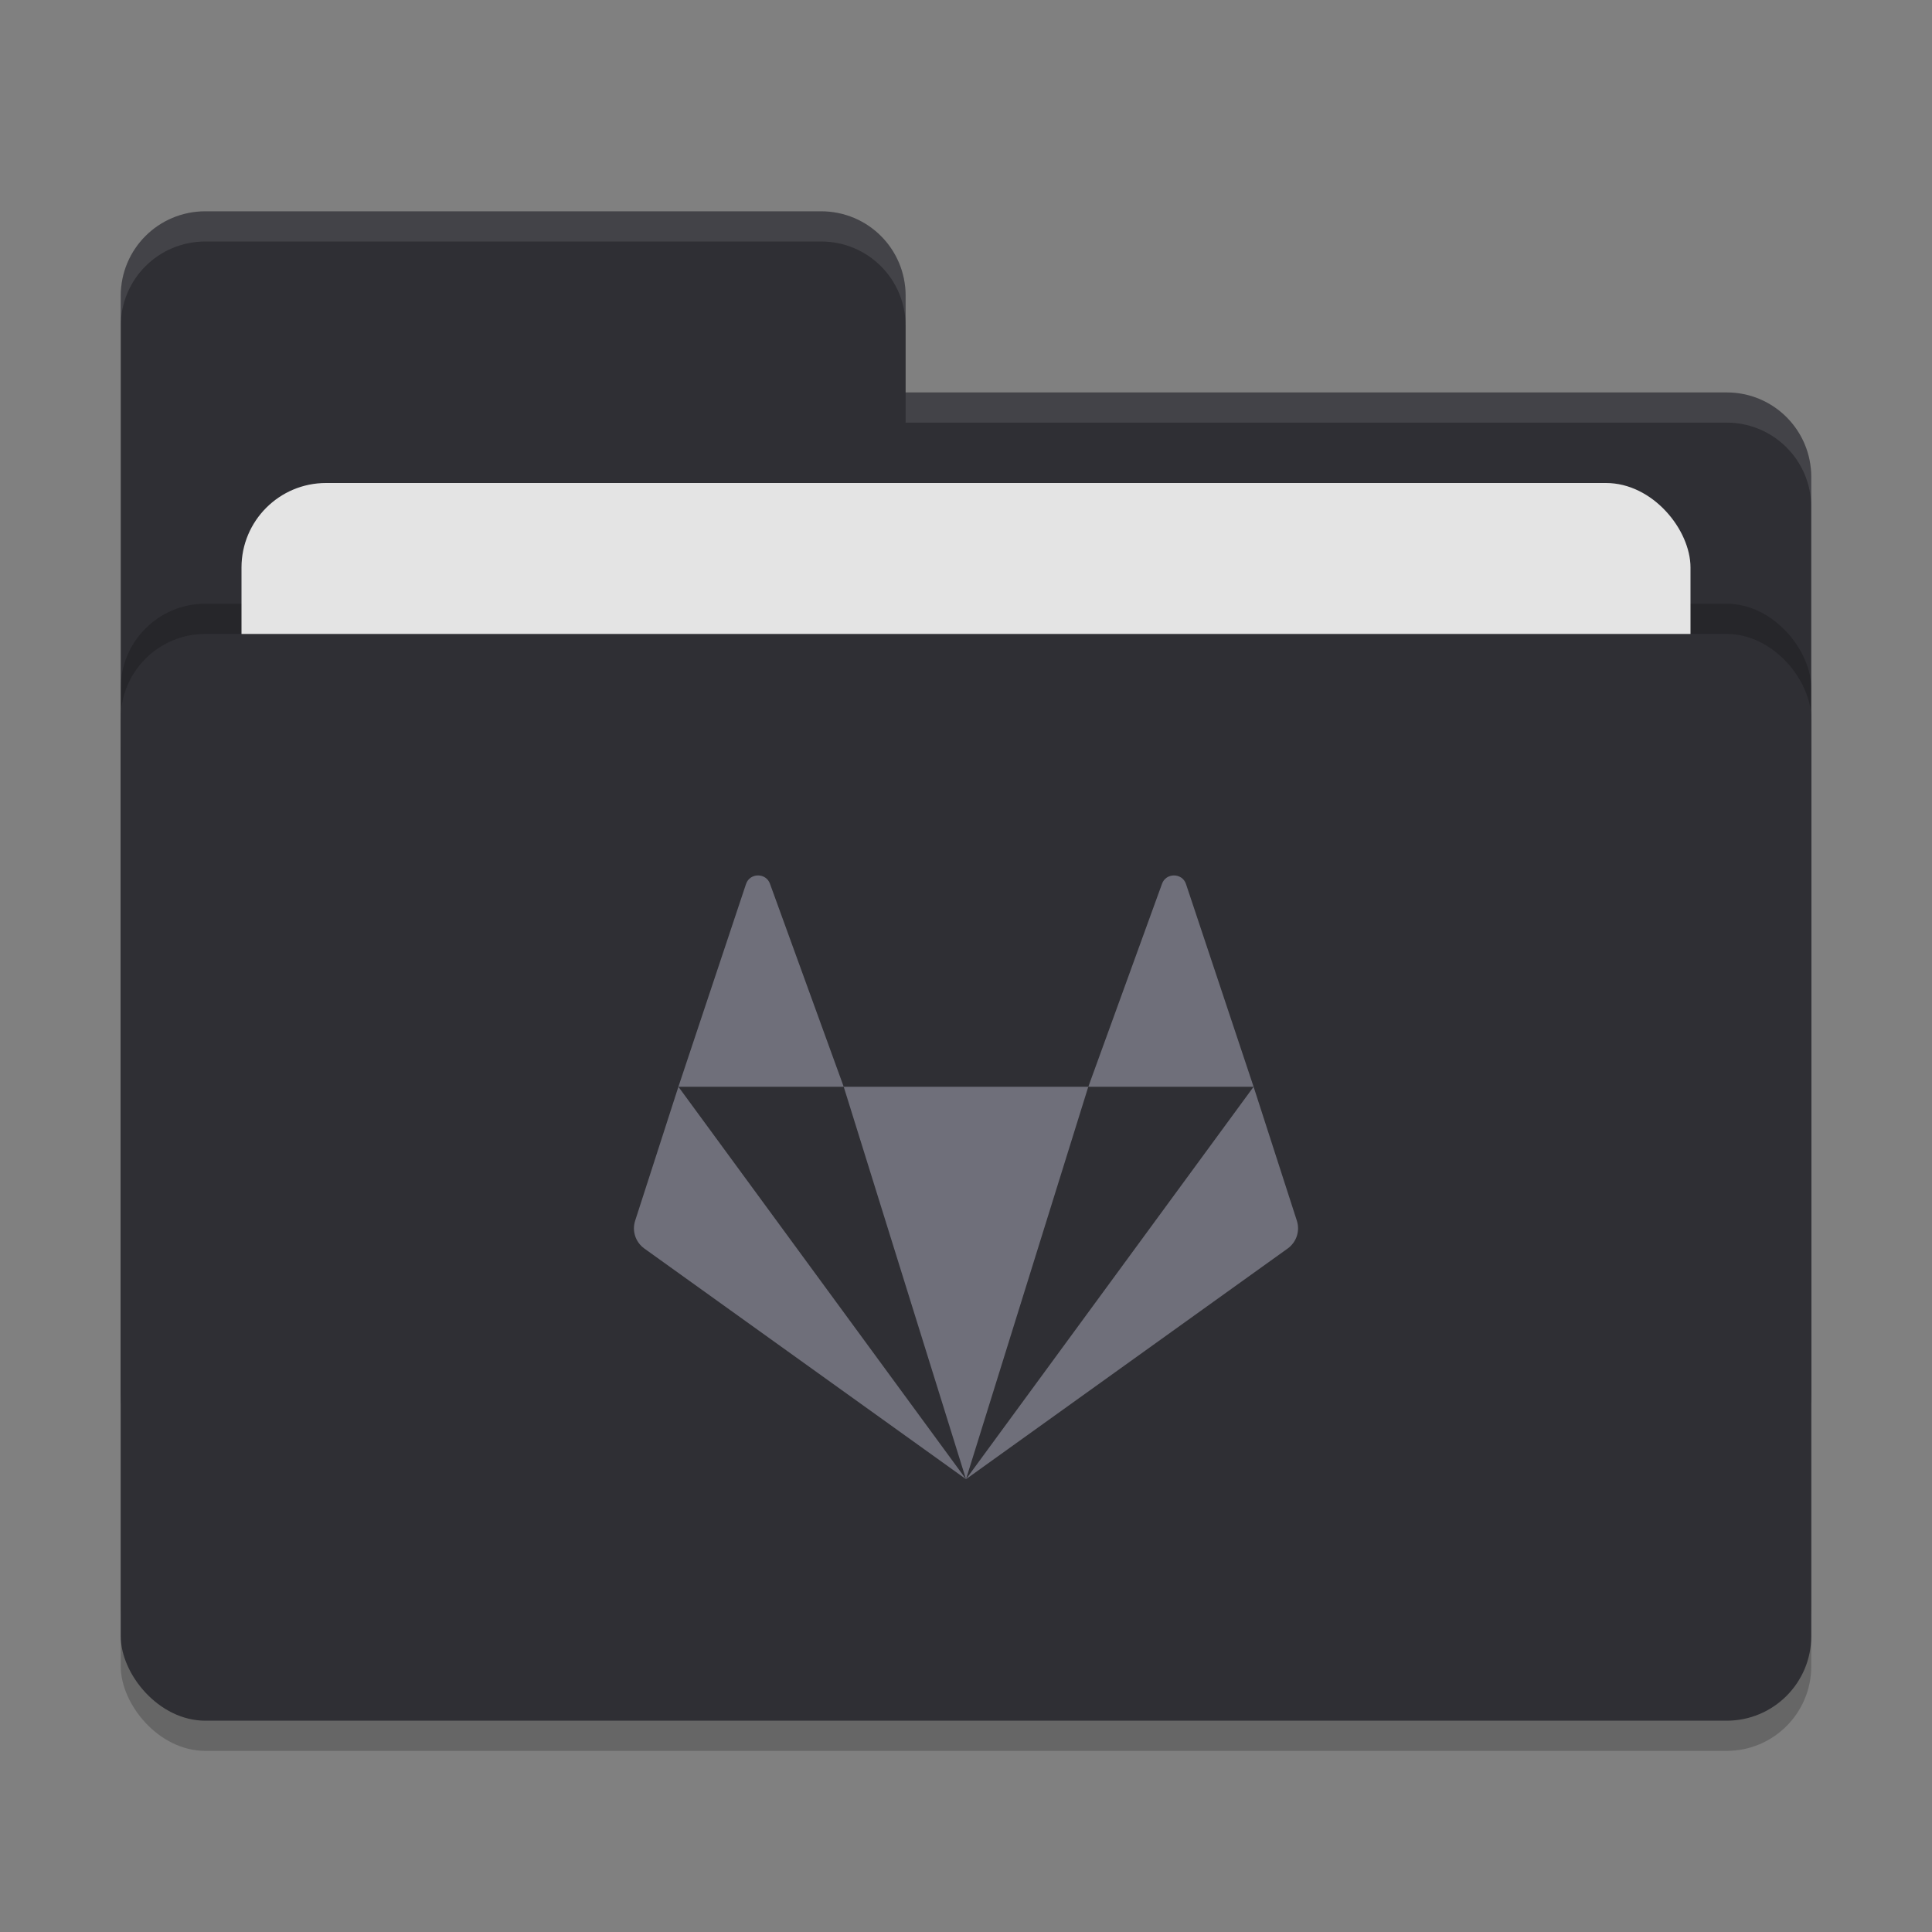 <svg xmlns="http://www.w3.org/2000/svg" width="64" height="64" version="1">
 <rect width="100%" height="100%" fill="#808080" stroke="none"/>
 <rect style="opacity:0.2" width="56" height="36" x="4" y="22" rx="2.8" ry="2.8"/>
 <path style="fill:#2f2f34" d="M 6.8,7 C 5.25,7 4,8.25 4,9.8 V 46.2 C 4,47.75 5.25,49 6.8,49 H 57.2 C 58.75,49 60,47.75 60,46.2 V 15.8 C 60,14.25 58.75,13 57.2,13 H 30 V 9.8 C 30,8.245 28.75,7 27.2,7 Z"/>
 <rect style="opacity:0.2" width="56" height="36" x="4" y="20" rx="2.8" ry="2.8"/>
 <rect style="fill:#e4e4e4" width="48" height="22" x="8" y="16" rx="2.8" ry="2.8"/>
 <rect style="fill:#2f2f34" width="56" height="36" x="4" y="21" rx="2.8" ry="2.8"/>
 <path style="opacity:0.1;fill:#ffffff" d="M 6.8,7 C 5.25,7 4,8.25 4,9.8 V 10.8 C 4,9.25 5.25,8 6.8,8 H 27.2 C 28.75,8 30,9.246 30,10.8 V 9.8 C 30,8.246 28.75,7 27.2,7 Z M 30,13 V 14 H 57.2 C 58.745,14 60,15.25 60,16.8 V 15.8 C 60,14.25 58.75,13 57.2,13 Z"/>
 <path style="fill:#6f6f7a" d="m 25.111,29 c -0.168,0 -0.336,0.095 -0.399,0.286 L 22.473,36 h 5.476 l -2.439,-6.714 c -0.063,-0.191 -0.231,-0.286 -0.399,-0.286 z M 27.949,36 32,49 36.051,36 Z m 8.103,0 H 41.527 l -2.239,-6.714 c -0.125,-0.381 -0.672,-0.381 -0.798,0 z M 41.527,36 32,49 42.654,41.36 c 0.294,-0.211 0.417,-0.584 0.305,-0.925 z M 32,49 22.473,36 21.041,40.435 c -0.112,0.341 0.011,0.714 0.305,0.925 z"/>
</svg>
